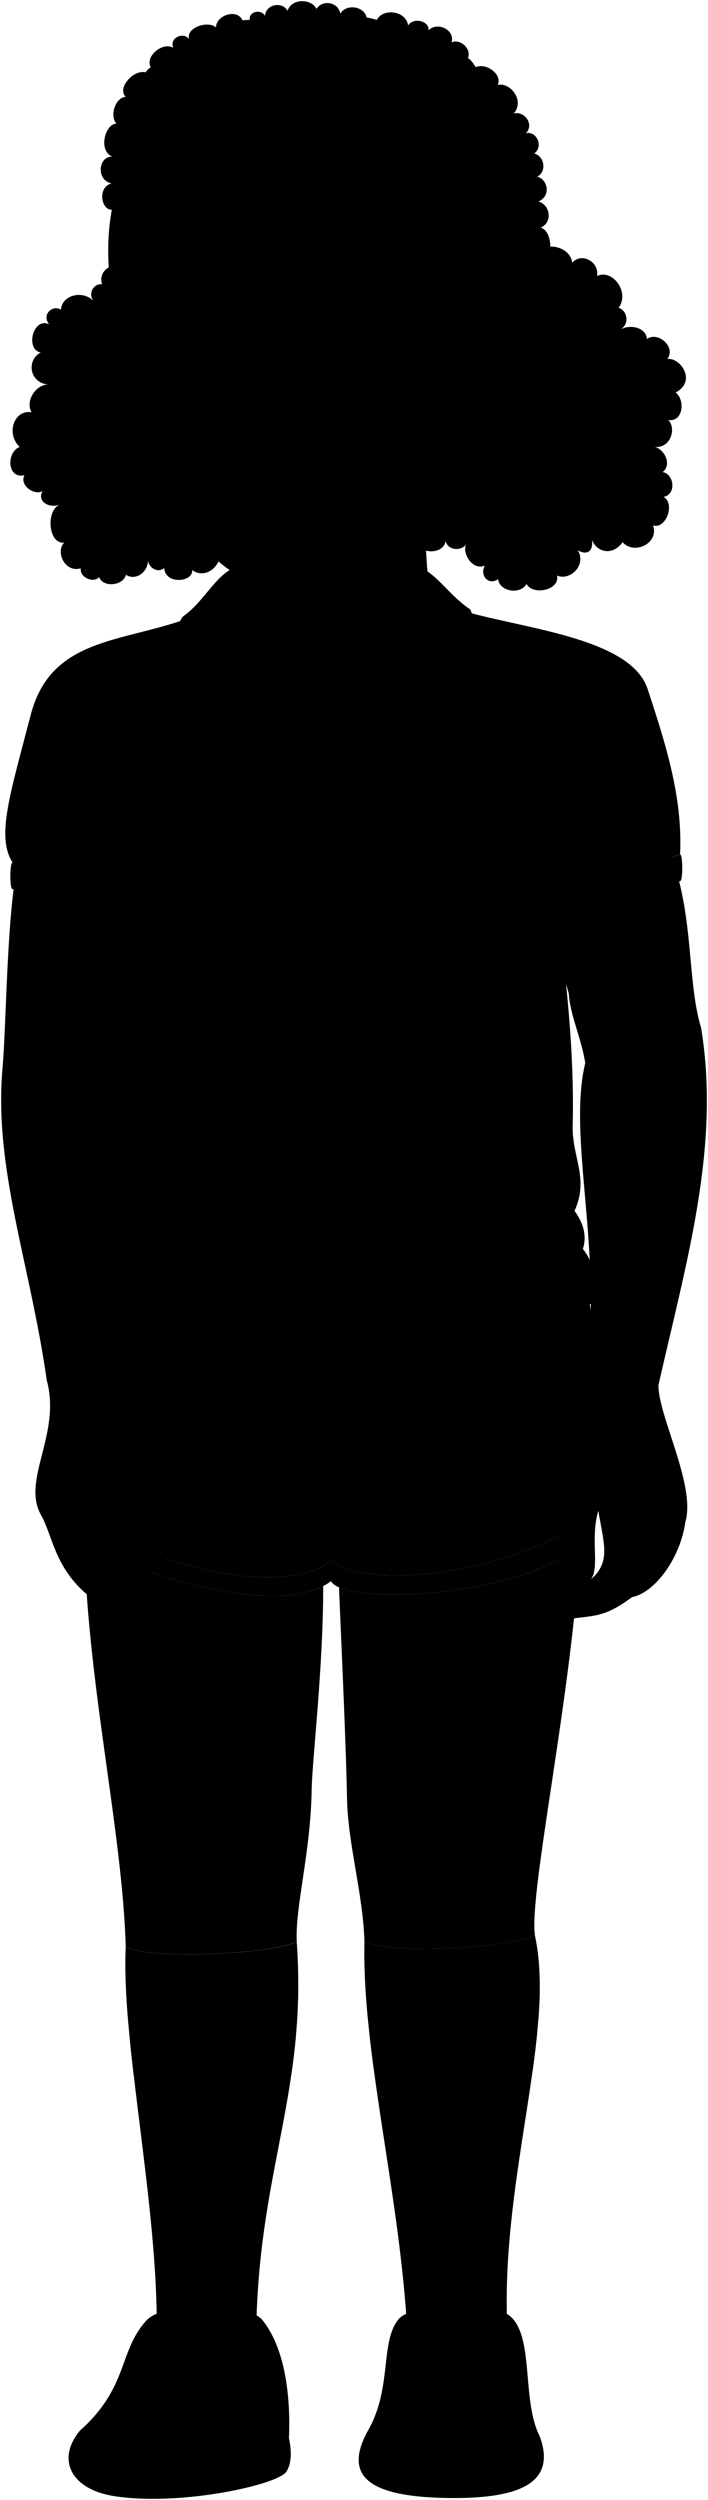 <svg viewBox="0 0 612.97 2161.83">
  <g class="soleWhite">
    <path d="M318.16,2102.55C296.82,2142,320,2159.48,390,2160.12c65,.59,91.18-15.76,77.24-53.51C439.45,2069.51,345.84,2071.28,318.16,2102.55Z"/>
    <path d="M69.17,2101.86c-20.73,25.14-7.63,51,30.26,56.71,57.86,8.78,141.67-10.18,148.46-21.21,4.44-6.54,4.83-17.33,2.28-28.86C202.93,2074.89,106.55,2066.71,69.17,2101.86Z"/>
  </g>
  <g class="estherShoe">
    <path d="M345.15,2005.42c-16.53,19.89-5.15,59.81-27,97.13,29.41-23.25,124.44-18.46,149.06,4.06-15.41-30.36-5-83.45-24.26-102.55C426.13,1987.35,356.91,1991.27,345.15,2005.42Z"/>
    <path d="M227.47,2006.53c20.84,26.4,24.05,70.44,22.7,102-20.12,14.72-26,10.12-50.11,19.89-18.89-53.42-112.65-43.46-130.89-26.53,42.26-37.68,33.23-68.28,57.37-95.08C142.38,1989.21,214.7,1990.36,227.47,2006.53Z"/>
  </g>
  <g class="estherShoeStrap">
    <path d="M352.27,2022.82l-3,20.32c29.32-7.54,60.73-7.18,88-1.5,9.57,2,6.1-17.76-3.36-20.22C410,2015.22,381.77,2014.51,352.27,2022.82Z"/>
    <path d="M348.27,2052.68l-3,20.32c33-7.54,63.73-6.48,93.51-1.15,9.83,1.76,6.46-18.45-3.36-20.22C407.59,2046.62,380,2044.49,348.27,2052.68Z"/>
    <path d="M209.1,2025.21l-10.7,19.66c-22.68-6-51.82-7-75.31-2.84-9.63,1.69-2.1-17.77,7.37-20.22C154.37,2015.6,179.6,2016.9,209.1,2025.21Z"/>
    <path d="M191.25,2056l-11.62,18.77c-33-7.54-43.72-6.78-73.5-1.45-9.83,1.76-3.45-18.41,6.36-20.22C134.68,2049,163.36,2049,191.25,2056Z"/>
  </g>
  <g class="sockWhite">
    <path d="M108.84,1683.66c-3.78,78.2,25.91,214.25,26.86,320.83,5.55,5.07,81.19,6.28,86.37,1,3.81-132.27,43.85-199.9,34.84-326.51C233.89,1690.44,128.29,1694.44,108.84,1683.66Z"/>
    <path d="M315.51,1679c-2.05,93.51,28.48,210.12,36.41,325.48,3,6.61,84.3,6.1,87,.28-3.8-125.37,42.27-249.75,24.15-331.31C443.08,1684.43,342,1690.44,315.51,1679Z"/>
  </g>
  <g class="estherSockStripe">
    <path d="M318.63,1747.13q-1.54-15.8-2.41-31c37.73,9.94,107.68,7.21,151.07-3.86.19,10.56-.22,21.59-1.09,33C426.77,1755.21,354.89,1756.92,318.63,1747.13Z"/>
    <path d="M323.73,1790.35q-2.16-16-3.89-31.62c39.08,9,104.4,7.48,145.4-2.16-1.05,10.84-2.43,22-4,33.47C424.6,1798.09,361.46,1798.58,323.73,1790.35Z"/>
    <path d="M258.22,1716.37c0,11.38-.43,22.32-1.15,32.93-37.68,9.56-107.92,10.79-145.85,1.45-1-10.82-1.7-21.23-2.17-31.11C148,1729.11,216.23,1726.9,258.22,1716.37Z"/>
    <path d="M256.19,1760.55c-1,11.41-2.37,22.47-4,33.34-35,7.93-97.49,8.08-136.52,0-1.26-10.8-2.41-21.37-3.42-31.61C152.42,1771,216.59,1769.86,256.19,1760.55Z"/>
  </g>
  <path class="skinBlack" d="M12.13,766.1C5.62,815.76,5.05,891.59,2.2,923.48c-7.73,86.67,23.88,169.1,38.32,270.2,12.67,46.37-22.23,86.25-4.94,116.51,10.57,18.51,11.89,49.72,47.55,74.57C278.7,1362.32,289.9,488.33,12.13,766.1Z"/>
  <path class="estherShorts" d="M286.75,1348.72c-38.38,37.55-195.39.48-222.13-57.24a136.35,136.35,0,0,1,3.86-26.3c-8.1-22.85,2.56-36.87,4.28-51.06-5.09-18.92.36-79.67,10.42-102.11l423.45-4.86c9.46,37.15,16.07,139.53,8.38,197.89C466.85,1355.82,317.9,1379.16,286.75,1348.72Z"/>
  <path class="estherShortsTrim" d="M286.75,1348.72c31.15,30.44,180.1,7.1,228.26-43.68,4.29,71.94-214.68,88.15-228.39,62.24-35.58,27.08-130,6.19-185.65-20.11-29.46-13.91-37-34.25-36.35-55.69C91.36,1349.2,248.37,1386.27,286.75,1348.72Z"/>
  <g class="skinBlack">
    <path d="M502.47,1334.56c-7.27,130.81-44.55,301.61-39.36,338.89-20,11-121.12,17-147.6,5.55-1-40.09-14.34-84.62-15.07-123.67-.78-42.45-3.81-108.79-6.95-182.71C326.76,1387.3,460.58,1376.66,502.47,1334.56Z"/>
    <path d="M101,1347.17c52.44,24.77,139.17,44.73,178.83,24.37,0,72.06-9.57,149.82-10,176.34-.82,53.79-14.36,101-12.91,131-23,11.51-128.62,15.51-148.07,4.73-2.8-101.51-35-235.86-36-359.42C78.4,1332.91,87.33,1340.73,101,1347.17Z"/>
    <path d="M490.15,1371.63c-13.45-17.94-3-41.35-10.46-87-5-68.59,29.07-85.28,27.66-100.67,14.88-101-16.2-200-.67-264.69-3.24-21.35-13.28-41.82-14.24-60.24-32.52-109.84-23.65-130.05,94-102.71C599.91,804.44,596,852.61,607,888.85c16.82,102.24-12.3,200.6-36.89,308.66-.7,26.12,32.65,86.92,23.22,118.81-4.07,29.8-25.46,60.56-46.11,64.78-24.89,18.22-31.59,15.54-61.28,19.69C471.09,1403.33,472.09,1375.21,490.15,1371.63Zm21.41-5.84c17.4-15.14,11.35-30.27,6.43-59.4C510.81,1330.61,519.51,1355.57,511.56,1365.79Z"/>
  </g>
  <path class="estherShirt" d="M406.2,529.72c51.06,14.28,140.34,23,154.47,66,15.09,46,30.53,93,28.13,143.13L480.94,775.16c9.27,68.39,16.47,135.44,14.87,198.06-.71,27.57,14.45,45.76,1.6,73.86,8.17,11.24,10.72,22.21,7.23,32.91,8.58,10.67,12.75,25.54,10.43,46.56-65.83,18.47-418.25,36.13-437.52-5.62-1.6-14.45,10.53-22,12-41.74-5.91-14,2.41-20.07,8.83-36.13-20.07-30.5-4.73-48.7-7.22-83.49-3.72-52-6.42-119.61-3-182.26L10.84,745.8c-14.24-22.52-2.08-59,15.73-127.55,17.18-66.12,76.81-62.47,134.08-82.78Z"/>
  <g class="estherCollar">
    <path d="M272.08,582.46c-45.29-34.87-64,10.83-87.62,20.76-34.14-46-32.63-65.59-24.74-71.15,18.92-13.32,31.63-44,51.64-42.38l140.89-1c21.76-1,32.69,23.66,55,38.36,9.48,21.67-19.78,45.46-31.49,77C340.36,586,305.19,549.72,272.08,582.46Z"/>
    <path d="M88.44,753.89c-19.69,1.13-56.52-2.06-77.6-8.09-2.43-.12-2.55,22.92-.11,23,19.4,6.69,60.61,9.08,77.46,8.47C87.93,770.15,88,761.65,88.44,753.89Z"/>
    <path d="M480.7,751.75c20.23.44,89.71-5,108.1-12.87,2.44-.12,2.55,22.92.11,23-18.95,8.17-88.87,13.64-108,13.24C481.21,768,481.1,759.51,480.7,751.75Z"/>
  </g>
  <g class="clothesOverlapLine">
    <path d="M88.44,753.89c1.09-15.65,0-28.87,4.76-52.4"/>
    <path d="M480.7,751.75c-.43-14.86-1.25-32.24-5.95-46.71"/>
    <path d="M286.62,1367.28c1.71-8-1.31-17.61,0-30.82"/>
  </g>
  <g class="clothesFoldLine">
    <path d="M156.9,852.17q-7.5,67.7-31.24,125"/>
    <path d="M98.42,1043.06c6.42,6.33,18.06,11.13,8.26,18"/>
    <path d="M89.59,1079.19c15.25,19.82,76.45,37.54,132.24,40.64"/>
    <path d="M117.09,1010.81c19,32.67,48.48,60.71,97.39,80.23"/>
    <path d="M469.28,1029.18c-30.16,29.77-71.09,48-118.83,58.8"/>
    <path d="M497.41,1047.08c-8.51,13.2-18.38,23.47-31.19,27.43"/>
    <path d="M504.64,1080c-14.54,27.59-97.22,42.29-171.95,41.07"/>
    <path d="M405,867.48c8.33,34.89,19.26,63.47,34.3,82.08"/>
    <path d="M365.15,825.83c6.78,46.36,15.58,87.57,27.57,120.66"/>
    <path d="M538.69,656c4.67,27.38,10.3,49.21,25.4,64.93"/>
    <path d="M476,645.53c-3.08,22.08-3.15,44.76-1.23,59.51-6-7.84-11.48-24.72-16.53-40.52"/>
    <path d="M95,633.38c6.65,19.73-1.84,40.55-1.84,68.11-8-15.31-10.89-29.31-17.76-40.55"/>
    <path d="M430,649.82c17.15,23.76,32.43,52.48,41,76"/>
    <path d="M124.44,665.35A117.46,117.46,0,0,0,93.2,701.49"/>
    <path d="M122.16,686.58c-10.91,8.86-20.18,18.88-26.88,30.73"/>
    <path d="M397.05,1165.46c-29.18,32-61.34,59.08-72.94,89.78"/>
    <path d="M439.7,1281.61c-52.19,1.69-96.52,49.38-120.08,53.31"/>
    <path d="M467.19,1300.13c-26.37-.56-65.65,9-84.73,21.32"/>
    <path d="M68.48,1265.18c7.61,11.38,41.84,6.33,75.51,27.65"/>
    <path d="M277,1340.53c-37-8.42-69.37-55.56-79.12-46-6.27,6.15,0,13.43,14.59,21.88"/>
    <path d="M116.49,1217.08c39.34-.82,81.75,2,126.25,7.3"/>
  </g>
  <g class="hairBlack">
    <path d="M105,231.05c-9.41-4.81-20.35,4.77-16.55,14.71-6.88-.71-12.53,7.16-7.72,14.35-9.09-9.41-27.05-5.13-28,7.72-6.8-4.64-17.1,4-10.21,12.57-13.78-6.54-21,21.69-7.24,24.45-12,5.85-10.67,25.82,6.41,27.71-10-.43-20.28,13.81-14.33,23.94-14.77-2.67-22.73,18.1-10.33,30-11.7,4.48-11,27.89,4.14,24.45-4.83,9.3,10,18.25,15.84,13.43-5.51,9.29,5.68,15.49,14.61,11.94-12.41,5.67-9.45,34.89,4,32.82-7.91,7.95.56,26.41,14.33,22.33-1.25,7.65,10.94,13.24,15.88,7.56,3.38,9.46,21.19,7.42,23.19-2,8.44,5.5,18.88-2.21,19.12-12.14,1.27,6.75,8.83,10.83,14,6.25.92,14.65,24.92,12.42,24.36,1.81,9.49,7.26,22.38-.47,23.94-12.27C196.25,490.9,105,231.05,105,231.05Z"/>
    <path d="M463.84,219.27c8.68-11.21,30.15-5.84,31.56,8C503.12,218,519,226,516.9,238.69c13.06-6.47,28.63,13.66,18.73,27.4,7.75,2.9,9.9,14.44.69,19.41,8.85-5.87,23.42-2.17,23.69,7.68,9.68-7,25.54,7,17.74,17.21,11.23-1.43,25.81,19.08,7.26,29,8.46,6.71,6.35,25.84-6.38,23.76,7.33,7.78,1.63,24.88-11.79,23.23,7.72,1.95,15.52,14.55,6.93,21.85,9.79,1.7,12.19,19.1.69,21.5,10.3,5.4,2.2,28.2-9,24.62,5.21,15.58-16.39,25.78-26.36,14.57-9.53,12.71-23.12,7.92-26.63-2.29,1.5,9.6-3.9,14.1-12.2,9.22,7.7,12.38-6.4,26.78-18,21.85,2.64,12.73-21.06,17.53-26.35,7.28-6.11,10-23.81,6.05-24.62-4.16-8.79,6-16.29-3.89-11.44-11.79-11.15,4.9-20.45-11.6-16-18.73-3.89,6.53-16.19,5.93-18-2.42-1.76,10.75-19.46,11.65-23.23,3.12-6.43,9.43-24.43.13-22.89-10.06Z"/>
    <path d="M462.36,250c7.22-2.42,9.24-15,2.67-20.46,15.65-2.74,13.7-30.09,3-32.7,10.72-4.46,8.41-19.66-1.82-22.58,11.22-5,7.92-19.2-1.09-21.49,8.68-4.65,6-17.86-2.55-20,8.59-6.75,1.32-20-7.28-17.48,7.61-7.77-1.31-19.66-10.56-17.12,9.58-10.46-2-27-13.84-24.76,4.27-8.82-9.6-19.39-19-15.36l-6.75-8c3.32-7.92-6.92-16.83-14.12-13.43,2.91-11.66-13.27-17.93-20-10.31,1.1-7.95-13.1-11.92-17.68-4.21-1.69-13-21.84-15.3-27.1-4.87l-8.83-2.08c-2.06-10-17.91-12-22.73-3.36C292.57,1.35,279-.4,274,7.73c-4.64-9.44-22.14-9-25,1.68-4.53-8.5-19-5.88-19.57,4.42-2.46-5.92-14.27-4.61-13.23,3.44l-6.21.38c-4.64-10.62-23-4.49-23,6.07-6.6-6.19-26.28-.07-23.35,10.31C159.42,27.15,146.3,32.4,150,41.4c-8.5-5.5-24.68,6.75-19.52,16.79l-1.84,5.25c-11.88-6.11-28.06,13.14-19.73,20.26-9,.59-14.24,16.26-8.12,23.3-9.34-.4-16.31,22.93-3.65,28.44-12.34-.16-13.93,20.53-.54,23.17-12.2,2.93-9.41,22.83.19,22.77C212.89,297.5,432.53,400.81,462.36,250Z"/>
  </g>
  <g class="eye">
    <circle class="sclera" cx="233.03" cy="271.58" r="127.48"/>
    <g class="irisDarkBrown">
      <circle cx="160.98" cy="265.03" r="20.4"/>
      <circle cx="315.46" cy="265.03" r="20.4"/>
    </g>
    <g class="pupil">
      <circle cx="160.98" cy="265.03" r="7.93"/>
      <circle cx="315.46" cy="265.03" r="7.93"/>
    </g>
  </g>
  <g class="skinBlack">
    <path d="M186,422.43c16.71,34.4,17.69,64.87,11.08,83.85-2.51,36.28,53.81,41.31,75,76.18,15.06-31.85,93.52-31.85,99.24-76.94-5.5-45.47-3.32-86.43,15.25-117.77"/>
    <path d="M479.13,262.78c9.45,49.58-14.42,66.85-21.86,79.49-6.9,11.74-15.56,35.43-37.61,20.8-10.9,49.75-38.05,83.58-95,111.18-50.21,24.32-51.69,34.95-89.46,31.6-35.17-3.12-46.43-23.48-71.67-41.4-96.59-68.54-62.59-184.89-66.43-208.19-10.63-64.61,6.16-100.73,16.23-130.65,15.59-6.73,5.21-31.41,8-53.45,4.07-5.94,3.52-10.51,9.17-14-.2,29-3,72.53,18.75,50.18,3.1,10.66,16.23,7,18.59-.07,4.72,9.15,17.83,2.61,17.83-4.18C184.51,80.59,196.31,35,203.14,18.74a51.6,51.6,0,0,1,13.05-1.47c-6.94,22.68-34.12,113-.93,90.46-.24,10.61,13,12.36,20,3.08,3.83,9.45,19.77,5.56,22.13-4.77,2.95,9.45,22.84,6,23.72-4,2.14-33.84,18-75,31.38-87.22,5.83.14,8.4.94,13.72,2.36-21.83,28.92-52.52,109-13,85.38-.89,8,13.28,10.33,17.41,2.36,2.06,7.67,13.87,10,17.7,2.36,4.45,6.71,16.38,9.1,18.89.89,7-22.84,19.51-42.27,35.41-59.32,4.39,1.77,6.22,4.64,9.21,9.15-20.36,24.49-54.51,71.63-13.57,69.94-8.26,6.2-11.51,21.24,2.06,24.49-7.37,3.25-8.55,19.18,1.48,21.25-7.08,4.13-6.49,19.47,3.84,20.65-4.72,7.68,0,22.14,10,21.25-3.38,4.6-4.55,17.53,6.2,18.3-8,4.42-10.33,23.31,1.18,25.37C406.84,278.42,437.53,293.47,439,269,434.26,246.45,469.4,227.08,479.13,262.78ZM281.16,273c9.74,1.63,15.91,4.28,30.82,4,13.69-.24,27.95-4.78,36.22-11.22C336,258.66,328.63,253,313.35,252.32c-15.44-.68-27.29,4.57-38,16.56C271.24,273.52,278.36,272.56,281.16,273Zm-91.4-2.28c-10.92-13.73-21.11-18.87-36-17.82-13.61,1-20.83,7.3-30.19,12.84,8,8.62,19.73,11.69,32.49,12.07,9,.27,18.2-2.7,27-3.92C185.84,273.53,194.06,276.14,189.76,270.74Z"/>
  </g>
  <g class="skinOverlapLine">
    <path d="M490.15,1371.63c6.28,3.61,17.63,1,21.41-5.84"/>
    <path d="M568.85,1336.55c-3.72,17.35-12,34.71-21.65,44.55"/>
    <path d="M560.55,1321.45c17.18-13.18,25.71,0,34.36-15.06"/>
  </g>
  <g class="skinFoldLine">
    <path d="M44.49,910.29c15.06-1.13,33.46,2.18,44.16,7.16"/>
    <path d="M506.68,919.32c10.08-3.64,26.26-6.77,33.79-8.28"/>
    <path d="M444.86,281.35c11.12-48,39.48.8,15,36.7"/>
    <path d="M435.33,304.37c12.45,10-12.82,30.49-1.14,31.63,5.68.56,2.74-13.48,11.68-21.37,14.53-12.82,11.69-29.07,2.57-23.94"/>
  </g>
  <g class="skinCreaseLine">
    <path d="M144.06,1650.08c20.89,4.91,41.27,4.42,61.08-2.38"/>
    <path d="M350.29,1646.11c22.94,7.51,46.22,6.18,69.8-3.17"/>
  </g>
  <g class="lacosteLogo">
    <path class="clothWhiteMedium" d="M346.19,690.18c-38.77,25.5.35,24.8,26.55,23.06C381.47,690.88,324.19,713.59,346.19,690.18Z"/>
  </g>
  <path class="lipFemaleDark__noStroke" d="M291.78,397.37c-10.3,12.05-9.49,21.23-21.36,33.24-21.71,22-61.93,20.61-78.14-2.5-7.87-11.23-6.91-17.93-14.61-28.7C213,411.76,251.18,410,291.78,397.37Z"/>
  <path class="lipFemaleDark" d="M180.27,400a21.92,21.92,0,0,1-10.35-4.56c11.4,2.27,22,.16,32.26-4.35,13.25-5.83,19.76,2.46,30.09-1.17,23.55-8.29,38.52,9.84,67.17,5.51a97.67,97.67,0,0,1-13.24,2.89C252.29,410.51,217,410.67,180.27,400Z"/>
  <path class="lipEdgeLine" d="M270.42,430.61c-21.71,22-61.93,20.61-78.14-2.5"/>
  <path class="mouthInner" d="M286.2,398.35c-15.06,3.32-37.1-1.66-60.21-1.69-18.78,0-25.25,4.33-45.72,3.37,15.41,13,27,24.08,51,23.74C257.31,423.41,269.59,413,286.2,398.35Z"/>
  <path class="teeth" d="M188,400.15c14.74-.28,21.79-3.51,38-3.49,17.24,0,33.88,2.8,47.48,2.83C257.24,420.4,205.82,420.86,188,400.15Z"/>
  <g class="noseLine">
    <path d="M190.4,326.84c-.68,10.81-17.91,18.92-.68,33.33"/>
    <path d="M267.77,335.47c7,3.23,9.46,20.09-2.71,25.53"/>
    <path d="M251.58,360c-7.44-6.08-31.09,19.6-55.75-2.7"/>
  </g>
  <g class="eyeFoldLine">
    <path d="M135.1,287.2c8.69,6.79,29.89,6.53,41,.79"/>
    <path d="M287,288.33c8.84,6.23,37.06,5.83,50.68-1.36"/>
  </g>
  <g class="eyeCornerLine">
    <path d="M123.55,265.76a13.35,13.35,0,0,1-11,1.73"/>
    <path d="M364.37,268.34c-4.89,2-12.51,0-16.17-2.53"/>
  </g>
  <g class="eyeCreaseLine">
    <path d="M349.8,256.9c-14.38-15.51-48.66-26.35-69.94-.67"/>
    <path d="M185.6,252.51c-11.15-8.78-36.49-17.57-56.42.34"/>
  </g>
  <g class="eyebrowBlack">
    <path d="M368.4,235C333.26,198.3,308,222.79,264.94,220,288.34,244.51,335.5,213.48,368.4,235Z"/>
    <path d="M196.62,218.84c-25.27,6.15-66-19.75-90.83,15.4C138.82,216.75,176.08,242.53,196.62,218.84Z"/>
  </g>
</svg>
